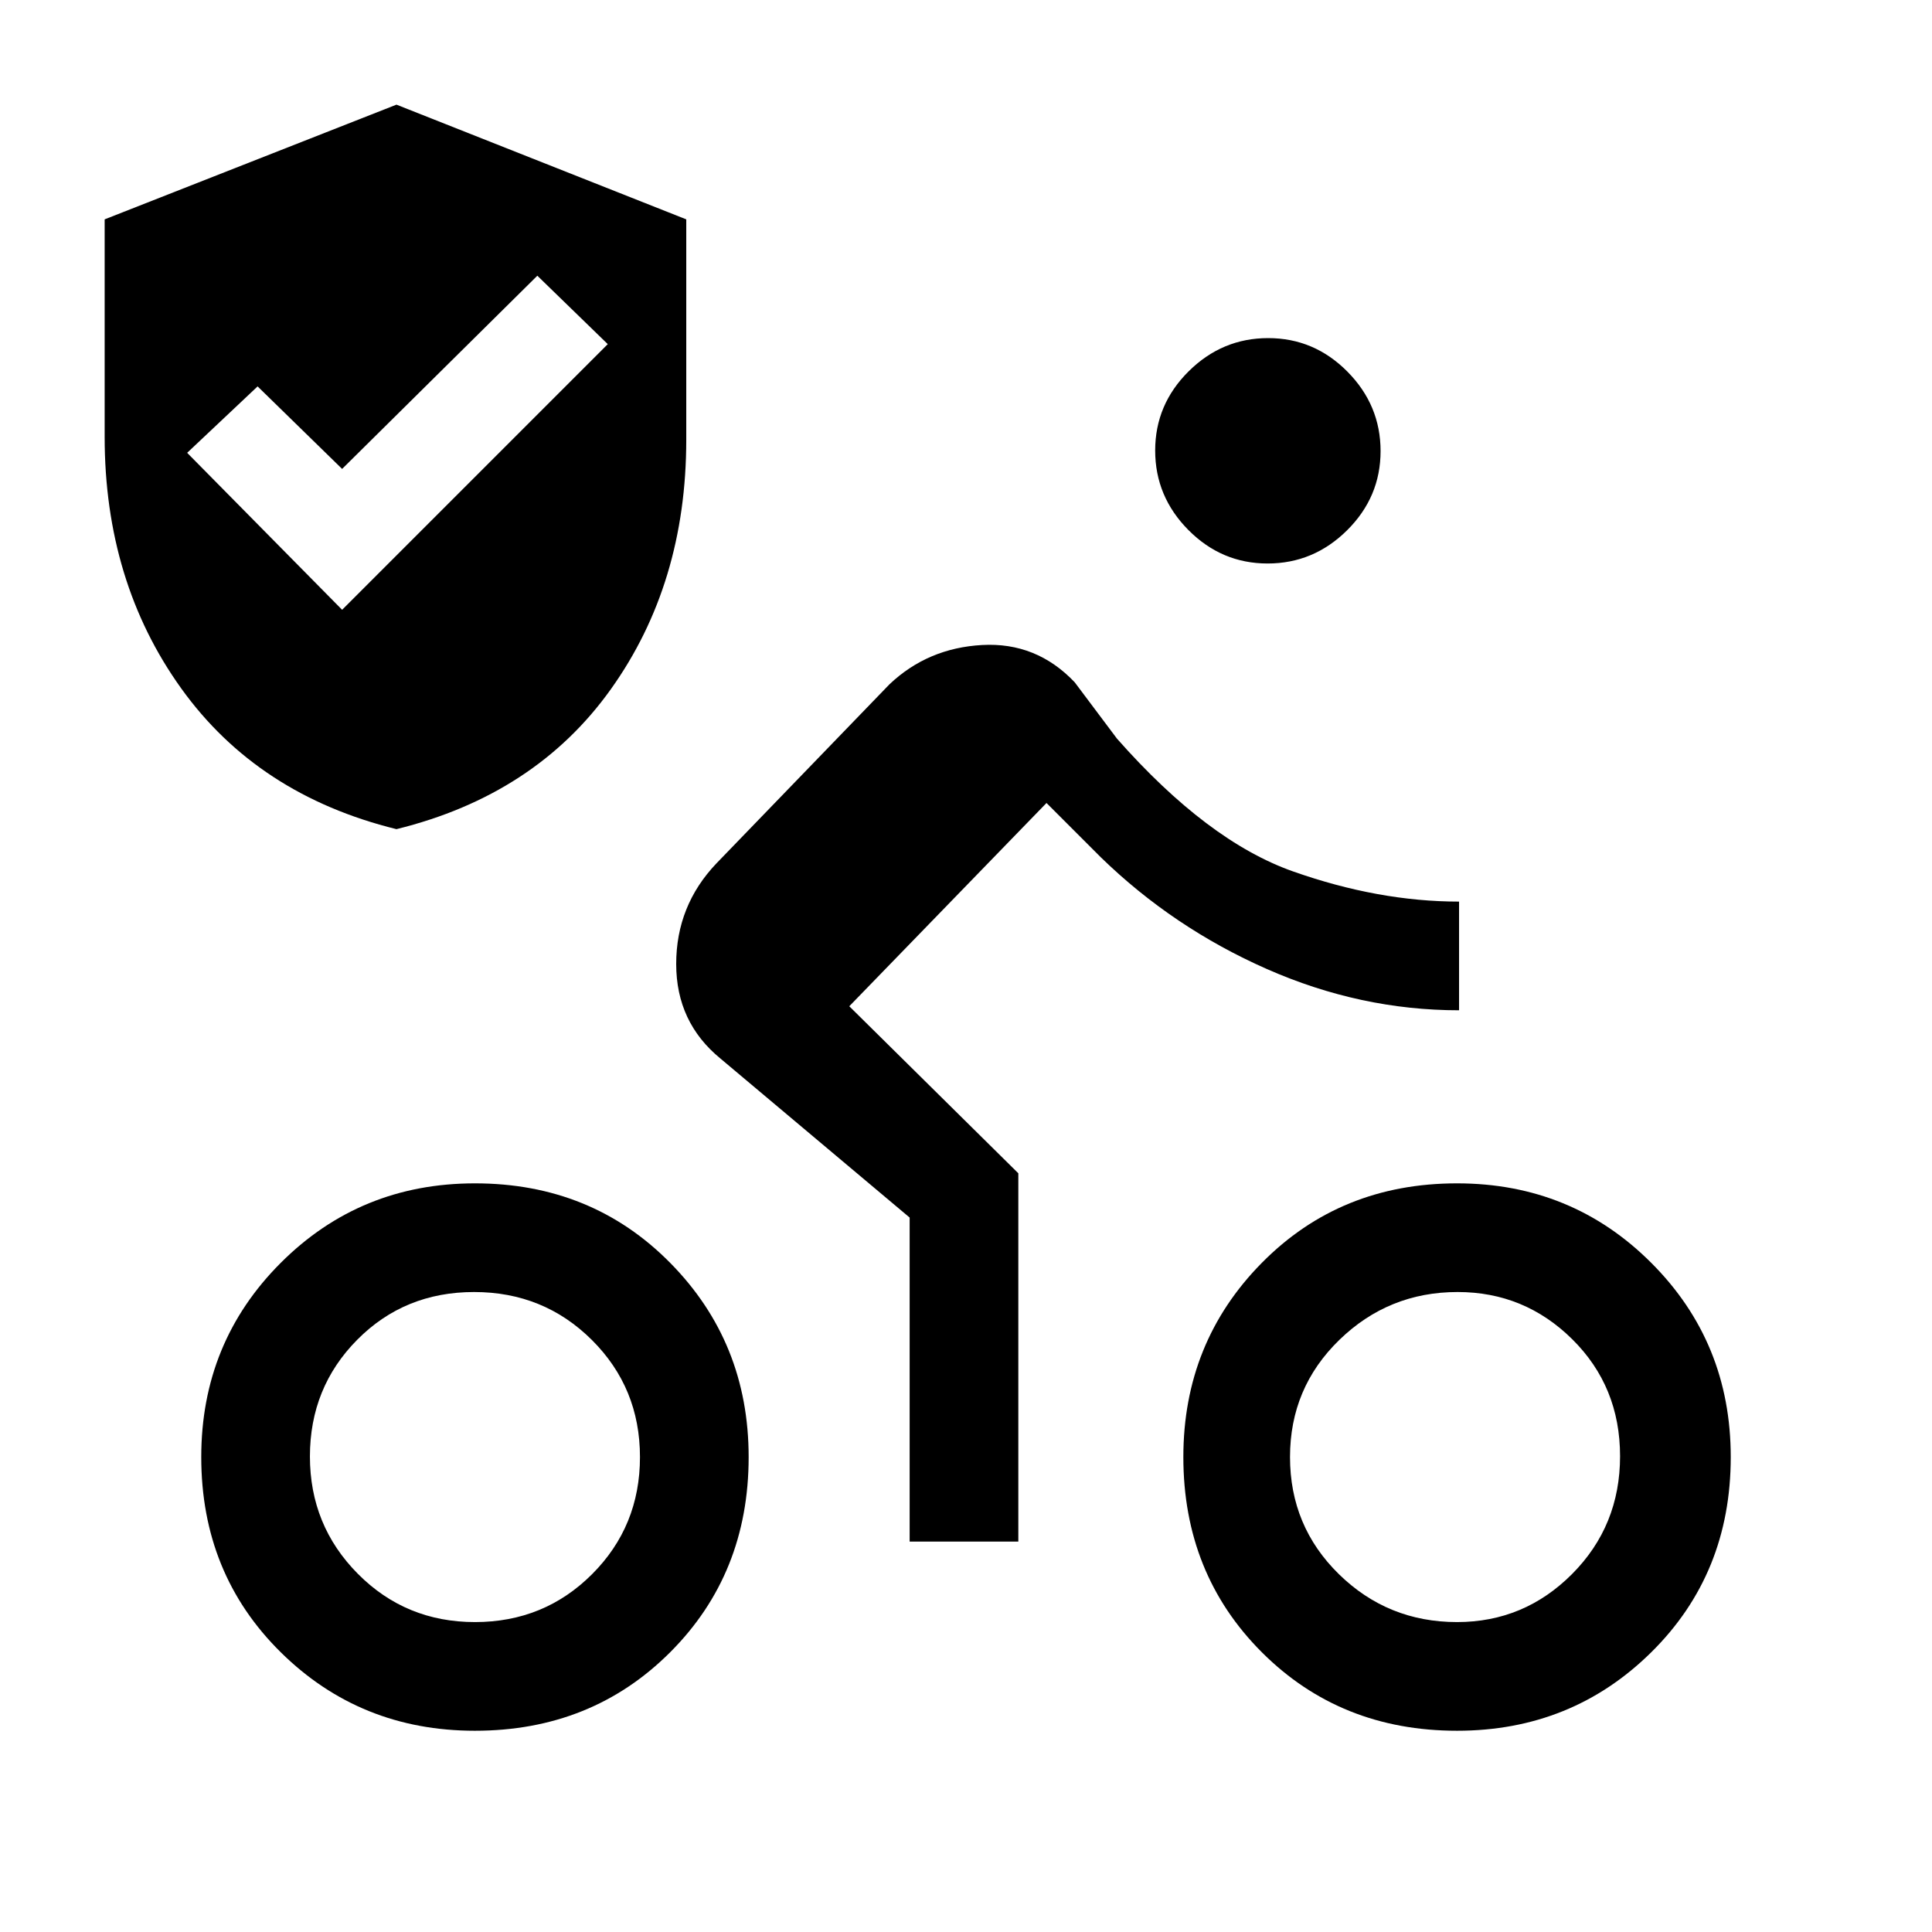 <svg xmlns="http://www.w3.org/2000/svg" height="24" viewBox="0 -960 960 960" width="24"><path d="M724-154q33.4 0 57.2-23.92 23.8-23.93 23.8-58.5 0-34.58-23.72-58.08-23.71-23.5-57-23.5-34.28 0-58.78 23.8T641-236q0 34.4 24.3 58.2Q689.6-154 724-154Zm0 54q-58 0-97-39t-39-97q0-57 39-96.5t97-39.5q57 0 96.5 39.5T860-236q0 58-39.5 97T724-100Zm-94.14-580q-22.86 0-39.36-16.64t-16.5-39.5q0-22.86 16.64-39.36t39.5-16.5q22.86 0 39.36 16.64t16.5 39.5q0 22.86-16.64 39.36t-39.5 16.5ZM452-194v-161l-94-79q-22-18-22-47t20-50l86-89q19-18 46-19.5t46 18.5l21 28q45 51 87.5 66t82.5 15v54q-49 0-95.5-20.5T547-534l-27-27-98 101 84 83v183h-54Zm-216 40q34.4 0 58.2-23.8Q318-201.6 318-236q0-34.4-23.92-58.2-23.93-23.8-58.5-23.8-34.58 0-58.08 23.72-23.5 23.71-23.5 58Q154-202 177.8-178t58.2 24Zm-66-503 132-132-35-34-97 96-42-41-35 33 77 78Zm66 557q-57 0-96.5-39T100-236q0-57 39.5-96.5T236-372q58 0 97 39.5t39 96.5q0 58-39 97t-97 39Zm-39-448q-69-17-107-70T52-743v-108l145-57 144 57v109.47q0 71.53-37.5 124.03T197-548Z"/></svg>